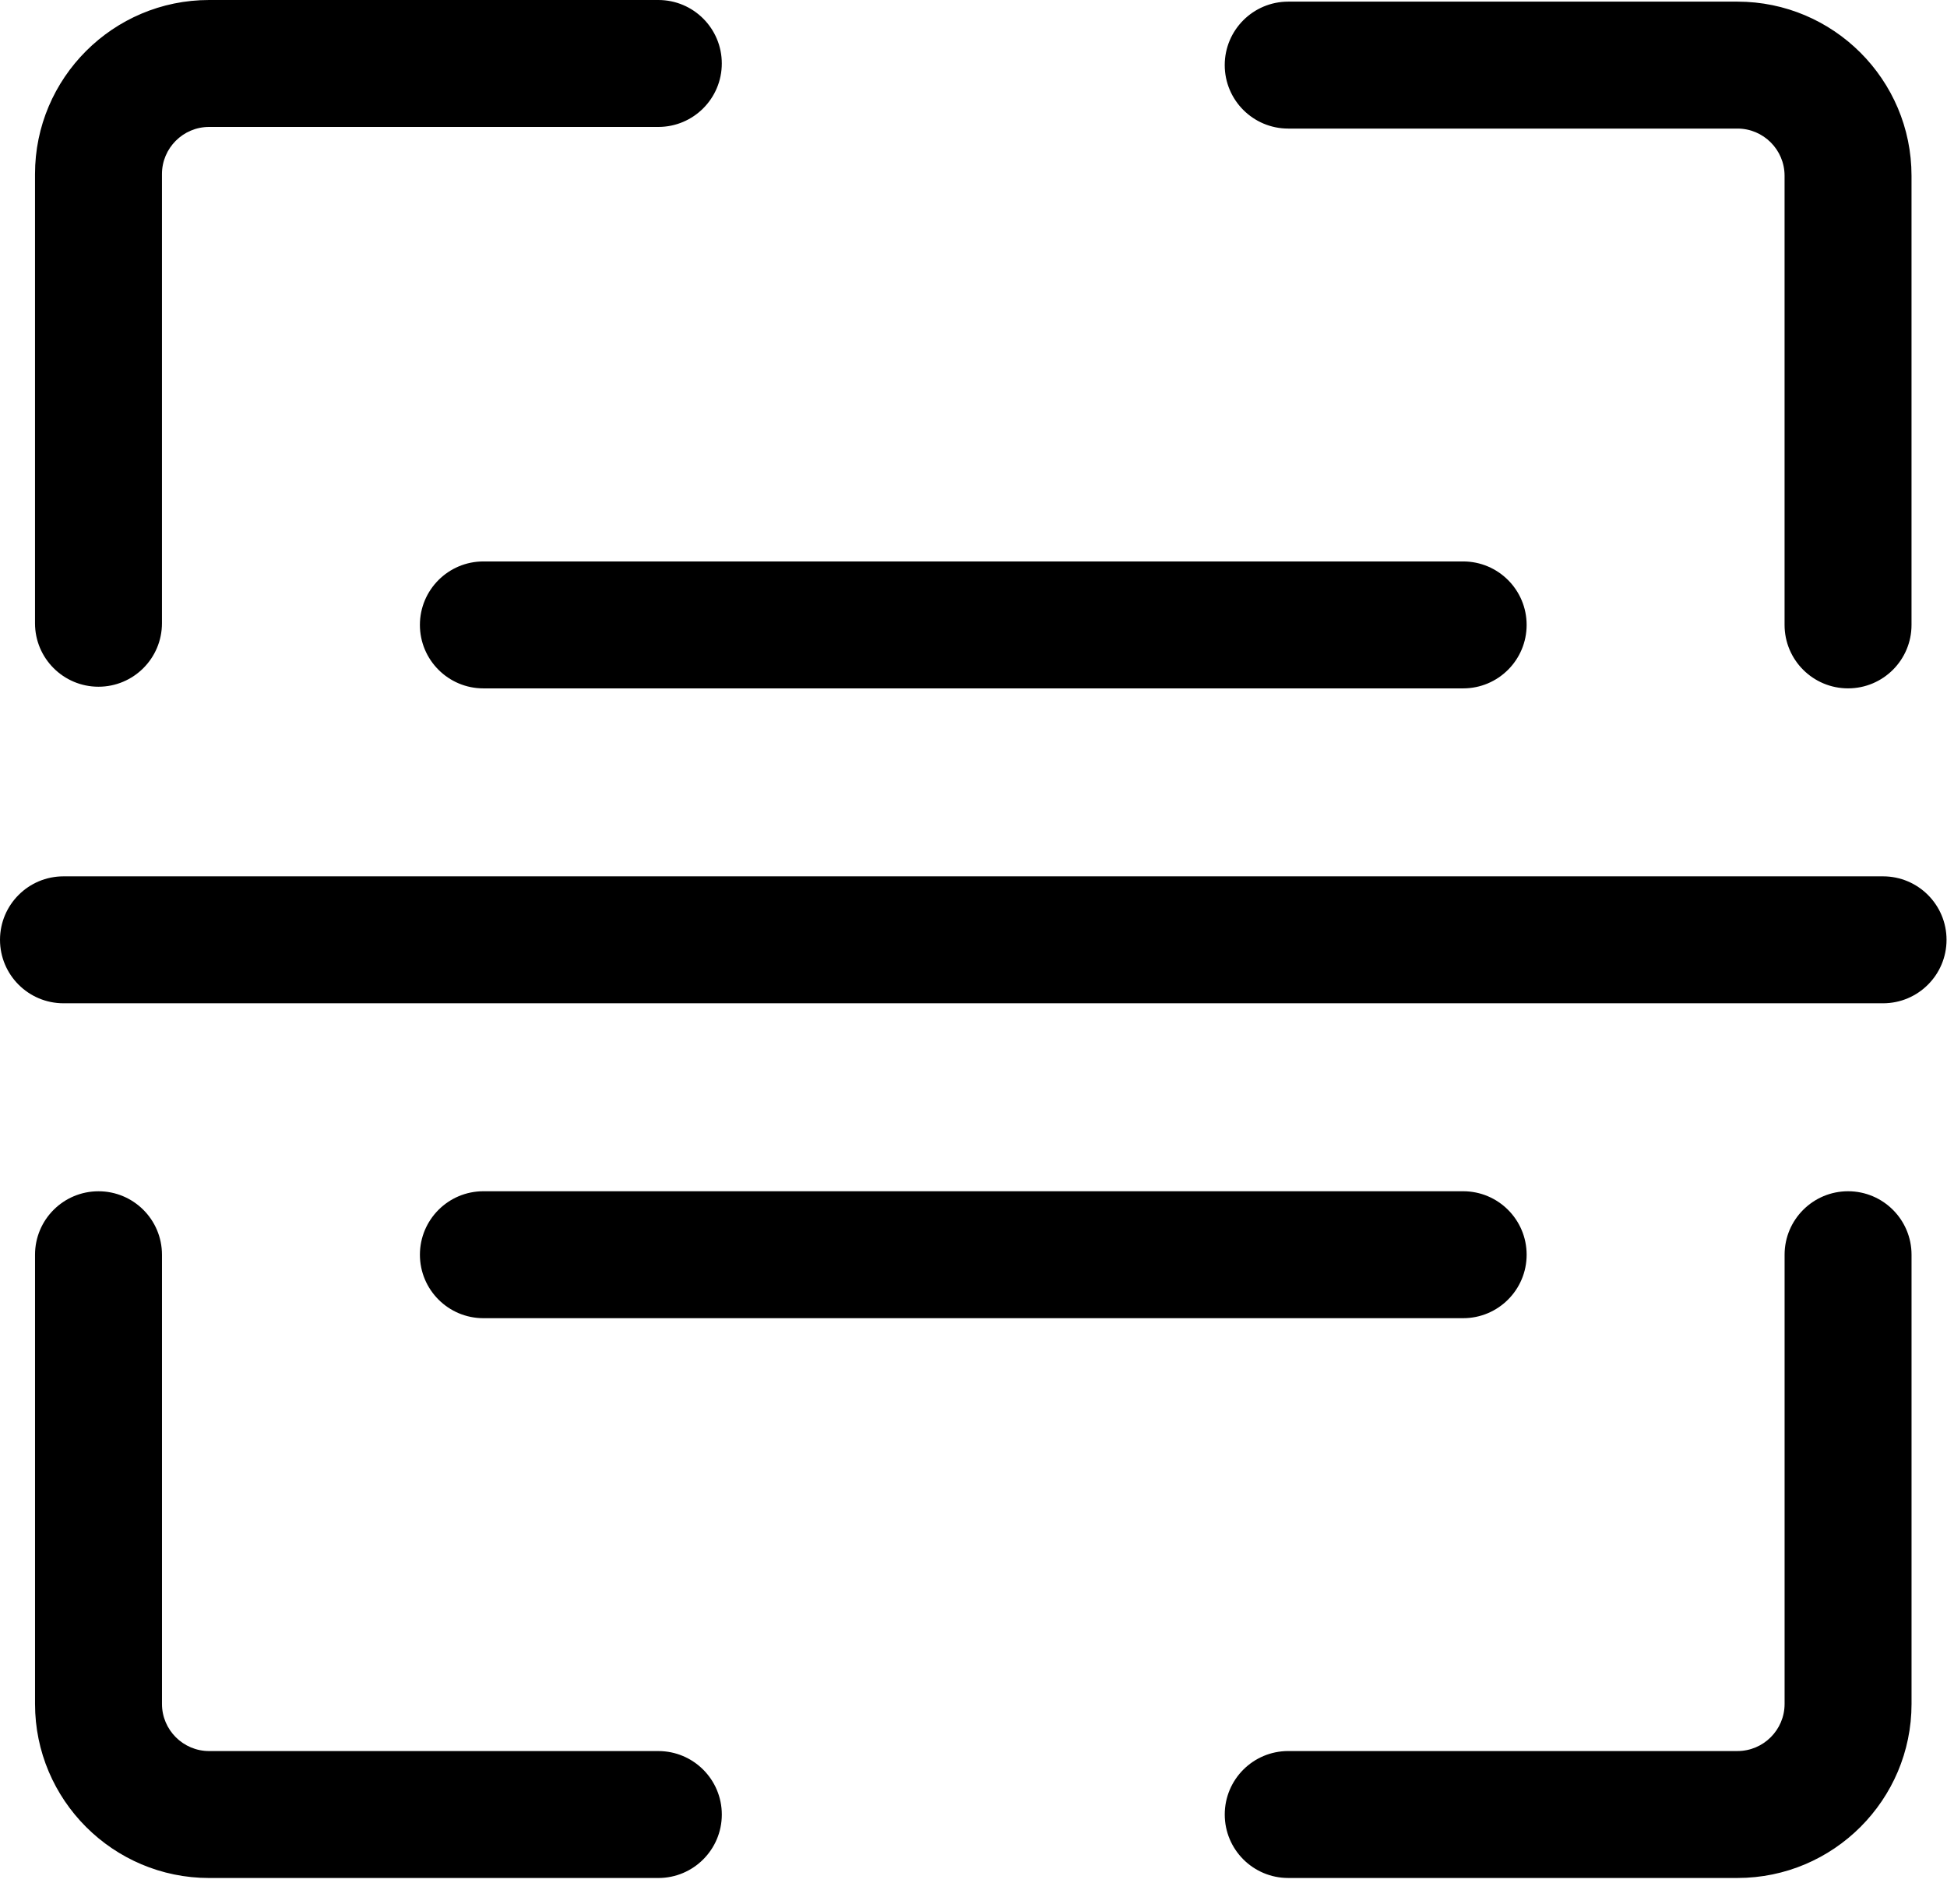 <?xml version="1.0" standalone="no"?><!DOCTYPE svg PUBLIC "-//W3C//DTD SVG 1.1//EN"
        "http://www.w3.org/Graphics/SVG/1.1/DTD/svg11.dtd">
<svg t="1704424386201" class="icon" viewBox="0 0 1047 1024" version="1.1" xmlns="http://www.w3.org/2000/svg"
     p-id="87157" xmlns:xlink="http://www.w3.org/1999/xlink" width="32.719" height="32">
    <path d="M1012.622 471.299 34.133 471.299C15.292 471.299 0 486.591 0 505.433 0 524.274 15.292 539.566 34.133 539.566L1012.622 539.566C1031.464 539.566 1046.756 524.274 1046.756 505.433 1046.756 486.591 1031.464 471.299 1012.622 471.299ZM259.934 301.946C241.093 301.946 225.801 317.237 225.801 336.079 225.801 354.921 241.093 370.212 259.934 370.212L786.817 370.212C805.658 370.212 820.95 354.921 820.95 336.079 820.95 317.237 805.658 301.946 786.817 301.946L259.934 301.946ZM786.821 708.922C805.663 708.922 820.954 693.63 820.954 674.789 820.954 655.947 805.663 640.655 786.821 640.655L259.939 640.655C241.097 640.655 225.806 655.947 225.806 674.789 225.806 693.63 241.097 708.922 259.939 708.922L786.821 708.922ZM692.734 69.145 934.307 69.145C948.279 69.145 959.656 80.523 959.656 94.495L959.656 336.068C959.656 354.932 974.948 370.201 993.79 370.201 1012.654 370.201 1027.923 354.932 1027.923 336.068L1027.923 94.495C1027.923 42.885 985.939 0.878 934.307 0.878L692.734 0.878C673.892 0.878 658.6 16.17 658.6 35.012 658.6 53.853 673.892 69.145 692.734 69.145ZM52.954 369.323C71.796 369.323 87.088 354.031 87.088 335.189L87.088 93.616C87.088 79.644 98.466 68.267 112.437 68.267L354.01 68.267C372.875 68.267 388.144 52.975 388.144 34.133 388.144 15.269 372.875 0 354.01 0L112.437 0C60.828 0 18.821 41.984 18.821 93.616L18.821 335.189C18.821 354.031 34.113 369.323 52.954 369.323ZM993.801 640.655C974.96 640.655 959.668 655.947 959.668 674.789L959.668 916.362C959.668 930.334 948.29 941.711 934.318 941.711L692.745 941.711C673.881 941.711 658.612 957.003 658.612 975.845 658.612 994.709 673.881 1009.978 692.745 1009.978L934.318 1009.978C985.928 1009.978 1027.934 967.994 1027.934 916.362L1027.934 674.789C1027.934 655.947 1012.643 640.655 993.801 640.655ZM354.022 941.723 112.449 941.723C98.477 941.723 87.099 930.345 87.099 916.373L87.099 674.8C87.099 655.936 71.807 640.667 52.966 640.667 34.101 640.667 18.832 655.936 18.832 674.8L18.832 916.373C18.832 967.983 60.816 1009.989 112.449 1009.989L354.022 1009.989C372.863 1009.989 388.155 994.698 388.155 975.856 388.155 957.014 372.863 941.723 354.022 941.723Z"
          fill="#000000" p-id="87158"></path>
</svg>